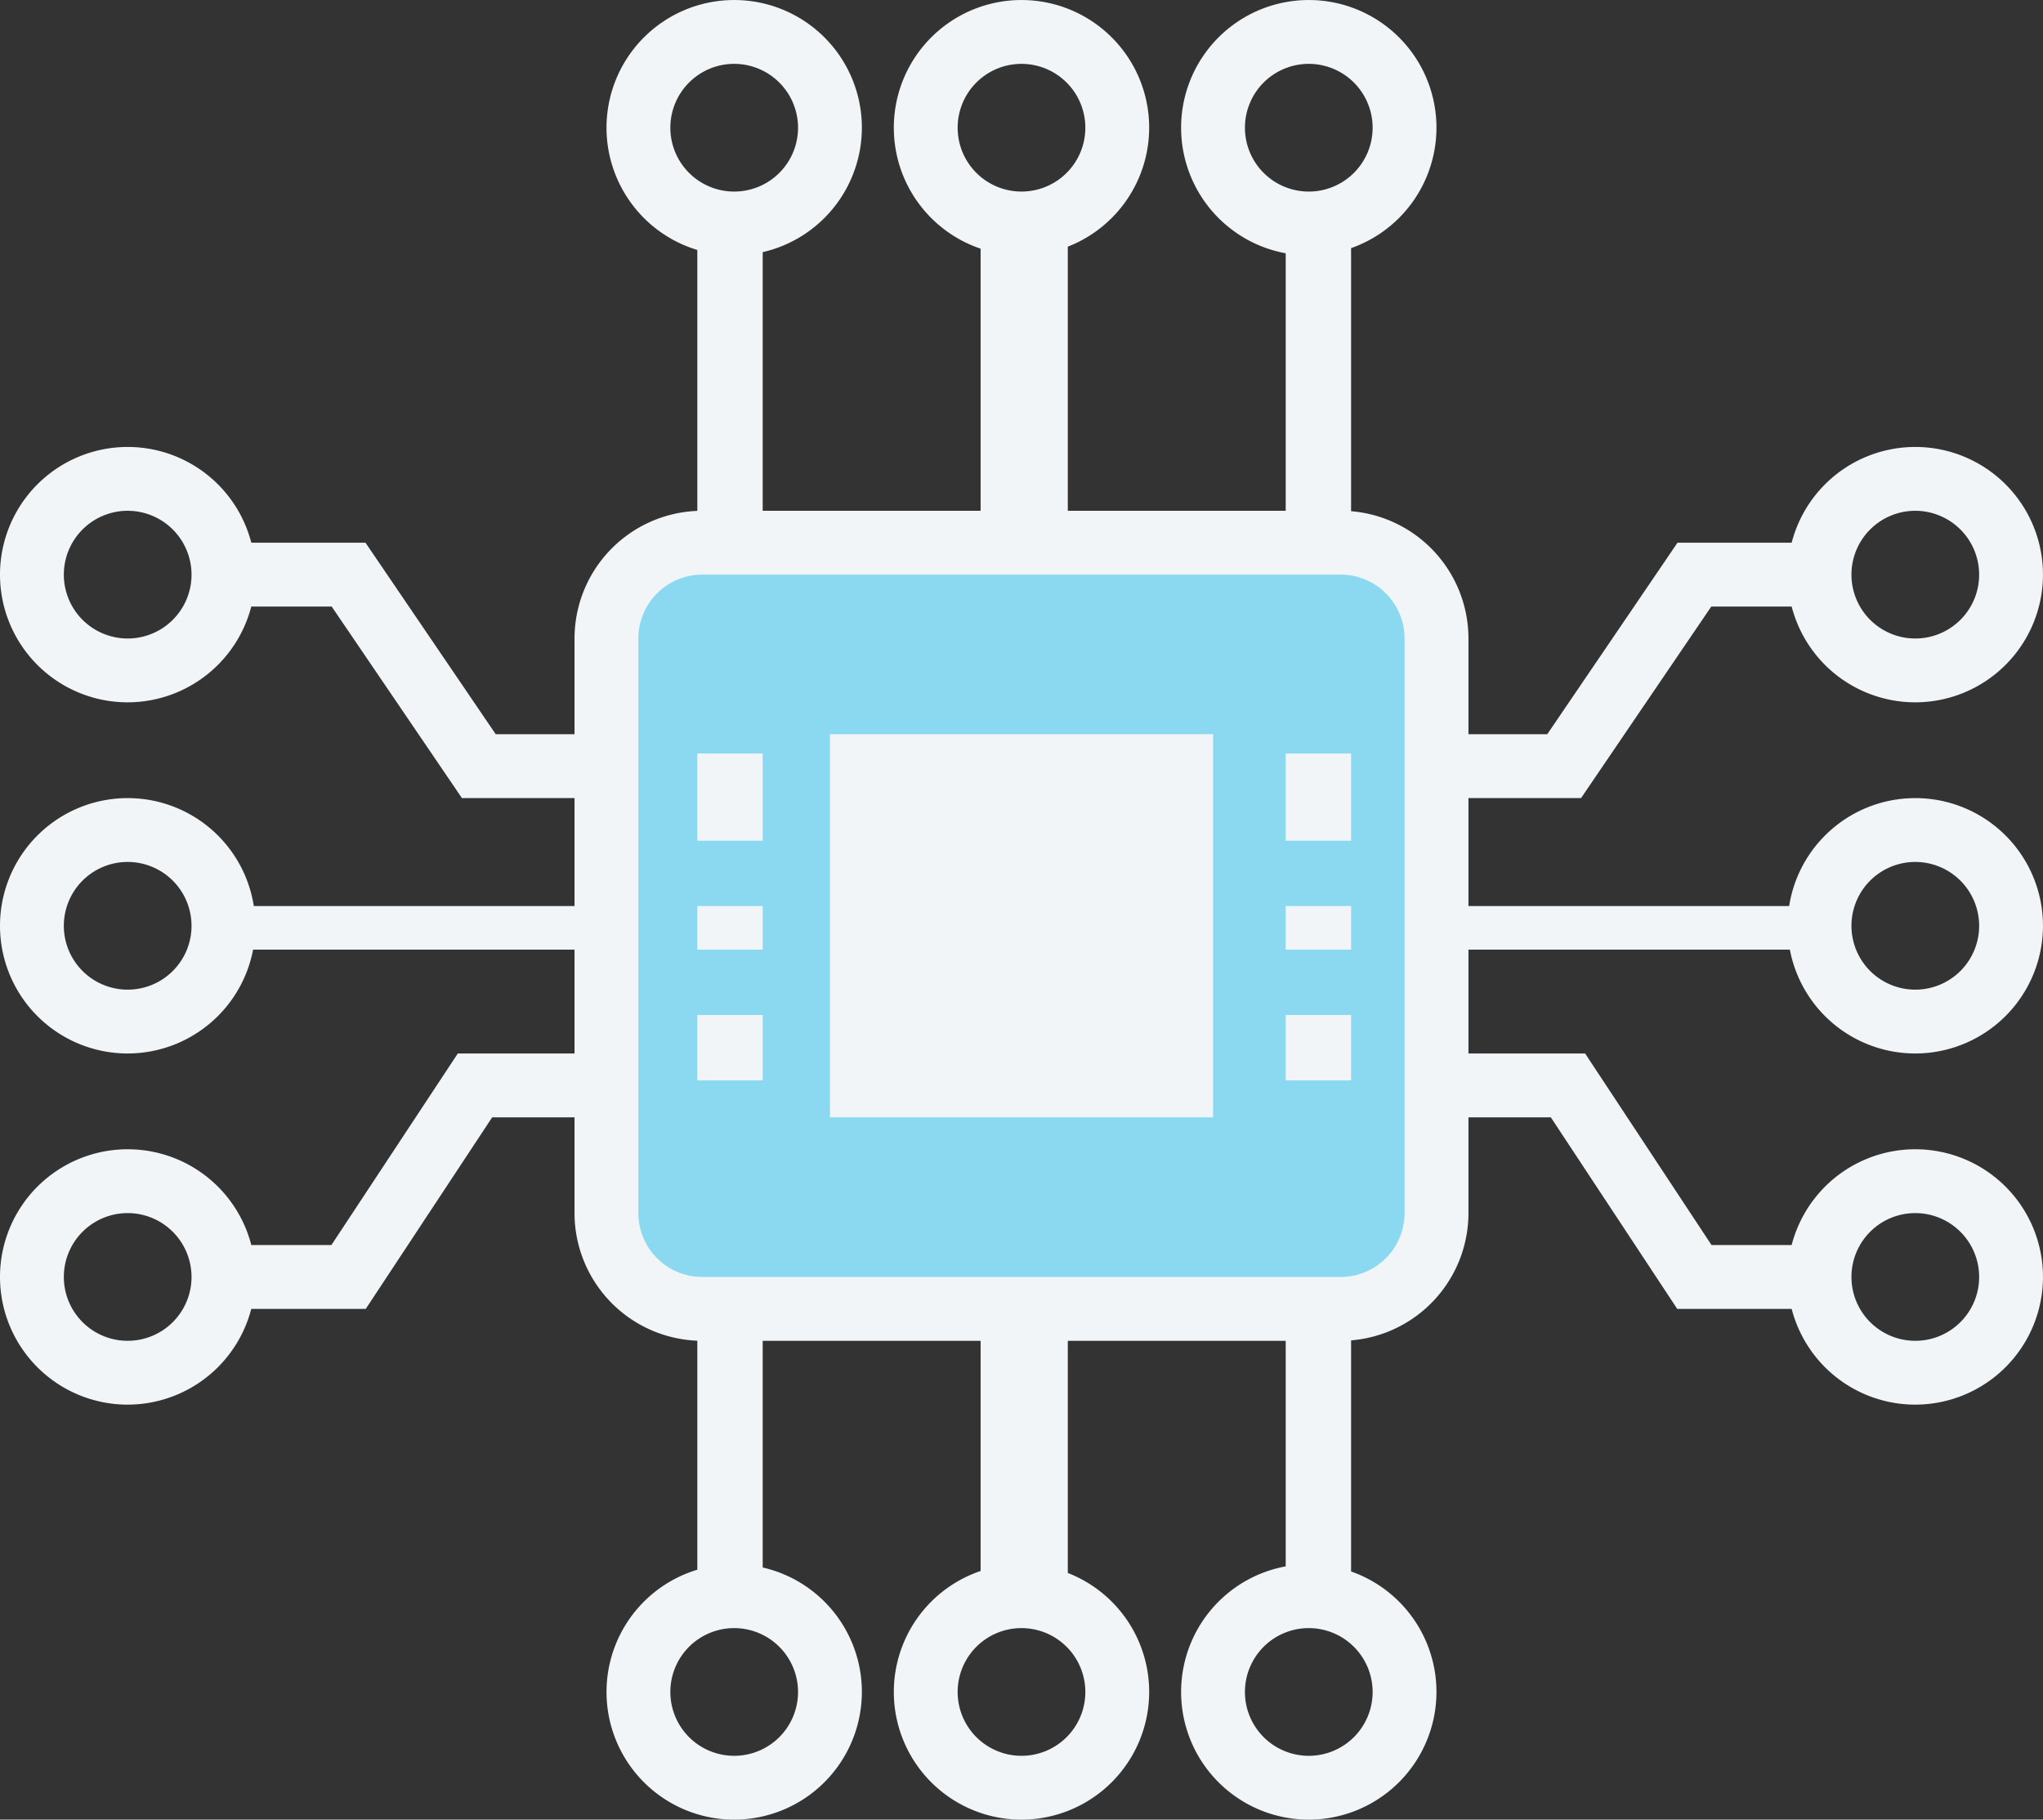 <svg xmlns="http://www.w3.org/2000/svg" width="93.75" height="83.496" viewBox="0 0 93.75 83.496">
  <rect x="0" y="0" width="93.75" height="83.496" fill="#333333" stroke="none"/>
  <g id="tecnologia_3" transform="translate(-653.22 -101)">
    <g id="Grupo_4262" data-name="Grupo 4262" transform="translate(713.278 125.902)">
      <path id="Caminho_7907" data-name="Caminho 7907" d="M706.714,129.719H694.22v-2.93h10.943L711.14,118h6.517v2.93H712.69Z" transform="translate(-694.22 -118)" fill="#f2f5f7"/>
    </g>
    <g id="Grupo_4263" data-name="Grupo 4263" transform="translate(712.963 142.288)">
      <rect id="Retângulo_537" data-name="Retângulo 537" width="24" height="2" transform="translate(0.256 0.287)" fill="#f2f5f7"/>
    </g>
    <g id="Grupo_4264" data-name="Grupo 4264" transform="translate(735.251 121.508)">
      <path id="Caminho_7908" data-name="Caminho 7908" d="M715.079,126.719a5.859,5.859,0,1,1,5.859-5.859A5.865,5.865,0,0,1,715.079,126.719Zm0-8.789a2.93,2.93,0,1,0,2.93,2.93A2.933,2.933,0,0,0,715.079,117.93Z" transform="translate(-709.22 -115)" fill="#f2f5f7"/>
    </g>
    <g id="Grupo_4265" data-name="Grupo 4265" transform="translate(713.278 149.34)">
      <path id="Caminho_7909" data-name="Caminho 7909" d="M717.657,145.719h-6.53l-5.8-8.789H694.22V134H706.9l5.8,8.789h4.954Z" transform="translate(-694.22 -134)" fill="#f2f5f7"/>
    </g>
    <g id="Grupo_4266" data-name="Grupo 4266" transform="translate(735.251 153.734)">
      <path id="Caminho_7910" data-name="Caminho 7910" d="M715.079,148.719a5.859,5.859,0,1,1,5.859-5.859A5.865,5.865,0,0,1,715.079,148.719Zm0-8.789a2.93,2.93,0,1,0,2.93,2.93A2.933,2.933,0,0,0,715.079,139.93Z" transform="translate(-709.22 -137)" fill="#f2f5f7"/>
    </g>
    <g id="Grupo_4267" data-name="Grupo 4267" transform="translate(735.251 137.621)">
      <path id="Caminho_7911" data-name="Caminho 7911" d="M715.079,137.719a5.859,5.859,0,1,1,5.859-5.859A5.865,5.865,0,0,1,715.079,137.719Zm0-8.789a2.93,2.93,0,1,0,2.93,2.93A2.933,2.933,0,0,0,715.079,128.93Z" transform="translate(-709.22 -126)" fill="#f2f5f7"/>
    </g>
    <g id="Grupo_4268" data-name="Grupo 4268" transform="translate(698.257 150.561)">
      <rect id="Retângulo_538" data-name="Retângulo 538" width="4" height="24" transform="translate(-0.038 0.014)" fill="#f2f5f7"/>
    </g>
    <g id="Grupo_4269" data-name="Grupo 4269" transform="translate(712.044 150.561)">
      <rect id="Retângulo_539" data-name="Retângulo 539" width="3" height="24" transform="translate(0.175 0.014)" fill="#f2f5f7"/>
    </g>
    <g id="Grupo_4270" data-name="Grupo 4270" transform="translate(685.389 150.561)">
      <rect id="Retângulo_540" data-name="Retângulo 540" width="3" height="24" transform="translate(-0.17 0.014)" fill="#f2f5f7"/>
    </g>
    <g id="Grupo_4271" data-name="Grupo 4271" transform="translate(698.257 110.119)">
      <rect id="Retângulo_541" data-name="Retângulo 541" width="4" height="20" transform="translate(-0.038 0.456)" fill="#f2f5f7"/>
    </g>
    <g id="Grupo_4272" data-name="Grupo 4272" transform="translate(694.236 101)">
      <path id="Caminho_7912" data-name="Caminho 7912" d="M687.079,112.719a5.859,5.859,0,1,1,5.859-5.859A5.865,5.865,0,0,1,687.079,112.719Zm0-8.789a2.93,2.93,0,1,0,2.93,2.93A2.933,2.933,0,0,0,687.079,103.93Z" transform="translate(-681.22 -101)" fill="#f2f5f7"/>
    </g>
    <g id="Grupo_4273" data-name="Grupo 4273" transform="translate(712.044 110.119)">
      <rect id="Retângulo_542" data-name="Retângulo 542" width="3" height="20" transform="translate(0.175 0.456)" fill="#f2f5f7"/>
    </g>
    <g id="Grupo_4274" data-name="Grupo 4274" transform="translate(707.419 101)">
      <path id="Caminho_7913" data-name="Caminho 7913" d="M696.079,112.719a5.859,5.859,0,1,1,5.859-5.859A5.865,5.865,0,0,1,696.079,112.719Zm0-8.789a2.93,2.93,0,1,0,2.93,2.93A2.933,2.933,0,0,0,696.079,103.93Z" transform="translate(-690.22 -101)" fill="#f2f5f7"/>
    </g>
    <g id="Grupo_4275" data-name="Grupo 4275" transform="translate(685.389 110.119)">
      <rect id="Retângulo_543" data-name="Retângulo 543" width="3" height="20" transform="translate(-0.17 0.456)" fill="#f2f5f7"/>
    </g>
    <g id="Grupo_4276" data-name="Grupo 4276" transform="translate(681.052 101)">
      <path id="Caminho_7914" data-name="Caminho 7914" d="M678.079,112.719a5.859,5.859,0,1,1,5.859-5.859A5.865,5.865,0,0,1,678.079,112.719Zm0-8.789a2.93,2.93,0,1,0,2.93,2.93A2.933,2.933,0,0,0,678.079,103.93Z" transform="translate(-672.22 -101)" fill="#f2f5f7"/>
    </g>
    <g id="Grupo_4277" data-name="Grupo 4277" transform="translate(663.474 125.902)">
      <path id="Caminho_7915" data-name="Caminho 7915" d="M683.657,129.719H671.163l-5.977-8.789H660.22V118h6.517l5.977,8.789h10.943Z" transform="translate(-660.22 -118)" fill="#f2f5f7"/>
    </g>
    <g id="Grupo_4278" data-name="Grupo 4278" transform="translate(663.33 142.288)">
      <rect id="Retângulo_544" data-name="Retângulo 544" width="24" height="2" transform="translate(-0.111 0.287)" fill="#f2f5f7"/>
    </g>
    <g id="Grupo_4279" data-name="Grupo 4279" transform="translate(653.22 121.508)">
      <path id="Caminho_7916" data-name="Caminho 7916" d="M659.079,126.719a5.859,5.859,0,1,1,5.859-5.859A5.865,5.865,0,0,1,659.079,126.719Zm0-8.789a2.93,2.93,0,1,0,2.93,2.93A2.933,2.933,0,0,0,659.079,117.93Z" transform="translate(-653.22 -115)" fill="#f2f5f7"/>
    </g>
    <g id="Grupo_4280" data-name="Grupo 4280" transform="translate(663.474 149.34)">
      <path id="Caminho_7917" data-name="Caminho 7917" d="M666.75,145.719h-6.53v-2.93h4.954l5.8-8.789h12.683v2.93H672.551Z" transform="translate(-660.22 -134)" fill="#f2f5f7"/>
    </g>
    <g id="Grupo_4281" data-name="Grupo 4281" transform="translate(653.22 153.734)">
      <path id="Caminho_7918" data-name="Caminho 7918" d="M659.079,148.719a5.859,5.859,0,1,1,5.859-5.859A5.865,5.865,0,0,1,659.079,148.719Zm0-8.789a2.93,2.93,0,1,0,2.93,2.93A2.933,2.933,0,0,0,659.079,139.93Z" transform="translate(-653.22 -137)" fill="#f2f5f7"/>
    </g>
    <g id="Grupo_4282" data-name="Grupo 4282" transform="translate(653.22 137.621)">
      <path id="Caminho_7919" data-name="Caminho 7919" d="M659.079,137.719a5.859,5.859,0,1,1,5.859-5.859A5.865,5.865,0,0,1,659.079,137.719Zm0-8.789a2.93,2.93,0,1,0,2.93,2.93A2.933,2.933,0,0,0,659.079,128.93Z" transform="translate(-653.22 -126)" fill="#f2f5f7"/>
    </g>
    <g id="Grupo_4283" data-name="Grupo 4283" transform="translate(679.587 124.438)">
      <path id="Caminho_7920" data-name="Caminho 7920" d="M710.306,148.762a4.389,4.389,0,0,1-4.395,4.395h-29.3a4.389,4.389,0,0,1-4.395-4.395V122.395A4.389,4.389,0,0,1,676.615,118h29.3a4.389,4.389,0,0,1,4.395,4.395Z" transform="translate(-670.755 -116.535)" fill="#8bd9f1"/>
      <path id="Caminho_7921" data-name="Caminho 7921" d="M706.376,155.086h-29.3a5.865,5.865,0,0,1-5.859-5.859V122.859A5.865,5.865,0,0,1,677.079,117h29.3a5.865,5.865,0,0,1,5.859,5.859v26.367A5.865,5.865,0,0,1,706.376,155.086Zm-29.3-35.156a2.933,2.933,0,0,0-2.93,2.93v26.367a2.933,2.933,0,0,0,2.93,2.93h29.3a2.933,2.933,0,0,0,2.93-2.93V122.859a2.933,2.933,0,0,0-2.93-2.93Z" transform="translate(-671.22 -117)" fill="#f2f5f7"/>
    </g>
    <g id="Grupo_4284" data-name="Grupo 4284" transform="translate(691.306 134.691)">
      <rect id="Retângulo_545" data-name="Retângulo 545" width="14" height="15" transform="translate(1.913 0.884)" fill="#f2f5f7"/>
      <path id="Caminho_7922" data-name="Caminho 7922" d="M696.8,141.578H679.22V124H696.8Zm-14.648-2.93h11.719V126.93H682.15Z" transform="translate(-679.22 -124)" fill="#f2f5f7"/>
    </g>
    <g id="Grupo_4285" data-name="Grupo 4285" transform="translate(685.389 135.855)">
      <rect id="Retângulo_546" data-name="Retângulo 546" width="3" height="4" transform="translate(-0.17 -0.279)" fill="#f2f5f7"/>
    </g>
    <g id="Grupo_4286" data-name="Grupo 4286" transform="translate(685.389 142.288)">
      <rect id="Retângulo_547" data-name="Retângulo 547" width="3" height="2" transform="translate(-0.17 0.287)" fill="#f2f5f7"/>
    </g>
    <g id="Grupo_4287" data-name="Grupo 4287" transform="translate(685.389 147.803)">
      <rect id="Retângulo_548" data-name="Retângulo 548" width="3" height="3" transform="translate(-0.17 -0.228)" fill="#f2f5f7"/>
    </g>
    <g id="Grupo_4288" data-name="Grupo 4288" transform="translate(712.044 135.855)">
      <rect id="Retângulo_549" data-name="Retângulo 549" width="3" height="4" transform="translate(0.175 -0.279)" fill="#f2f5f7"/>
    </g>
    <g id="Grupo_4289" data-name="Grupo 4289" transform="translate(712.044 142.288)">
      <rect id="Retângulo_550" data-name="Retângulo 550" width="3" height="2" transform="translate(0.175 0.287)" fill="#f2f5f7"/>
    </g>
    <g id="Grupo_4290" data-name="Grupo 4290" transform="translate(712.044 147.803)">
      <rect id="Retângulo_551" data-name="Retângulo 551" width="3" height="3" transform="translate(0.175 -0.228)" fill="#f2f5f7"/>
    </g>
    <g id="Grupo_4291" data-name="Grupo 4291" transform="translate(694.236 172.777)">
      <path id="Caminho_7923" data-name="Caminho 7923" d="M687.079,161.719a5.859,5.859,0,1,1,5.859-5.859A5.865,5.865,0,0,1,687.079,161.719Zm0-8.789a2.93,2.93,0,1,0,2.93,2.93A2.933,2.933,0,0,0,687.079,152.93Z" transform="translate(-681.22 -150)" fill="#f2f5f7"/>
    </g>
    <g id="Grupo_4292" data-name="Grupo 4292" transform="translate(707.419 172.777)">
      <path id="Caminho_7924" data-name="Caminho 7924" d="M696.079,161.719a5.859,5.859,0,1,1,5.859-5.859A5.865,5.865,0,0,1,696.079,161.719Zm0-8.789a2.93,2.93,0,1,0,2.93,2.93A2.933,2.933,0,0,0,696.079,152.93Z" transform="translate(-690.22 -150)" fill="#f2f5f7"/>
    </g>
    <g id="Grupo_4293" data-name="Grupo 4293" transform="translate(681.052 172.777)">
      <path id="Caminho_7925" data-name="Caminho 7925" d="M678.079,161.719a5.859,5.859,0,1,1,5.859-5.859A5.865,5.865,0,0,1,678.079,161.719Zm0-8.789a2.93,2.93,0,1,0,2.93,2.93A2.933,2.933,0,0,0,678.079,152.93Z" transform="translate(-672.22 -150)" fill="#f2f5f7"/>
    </g>
  </g>
</svg>
